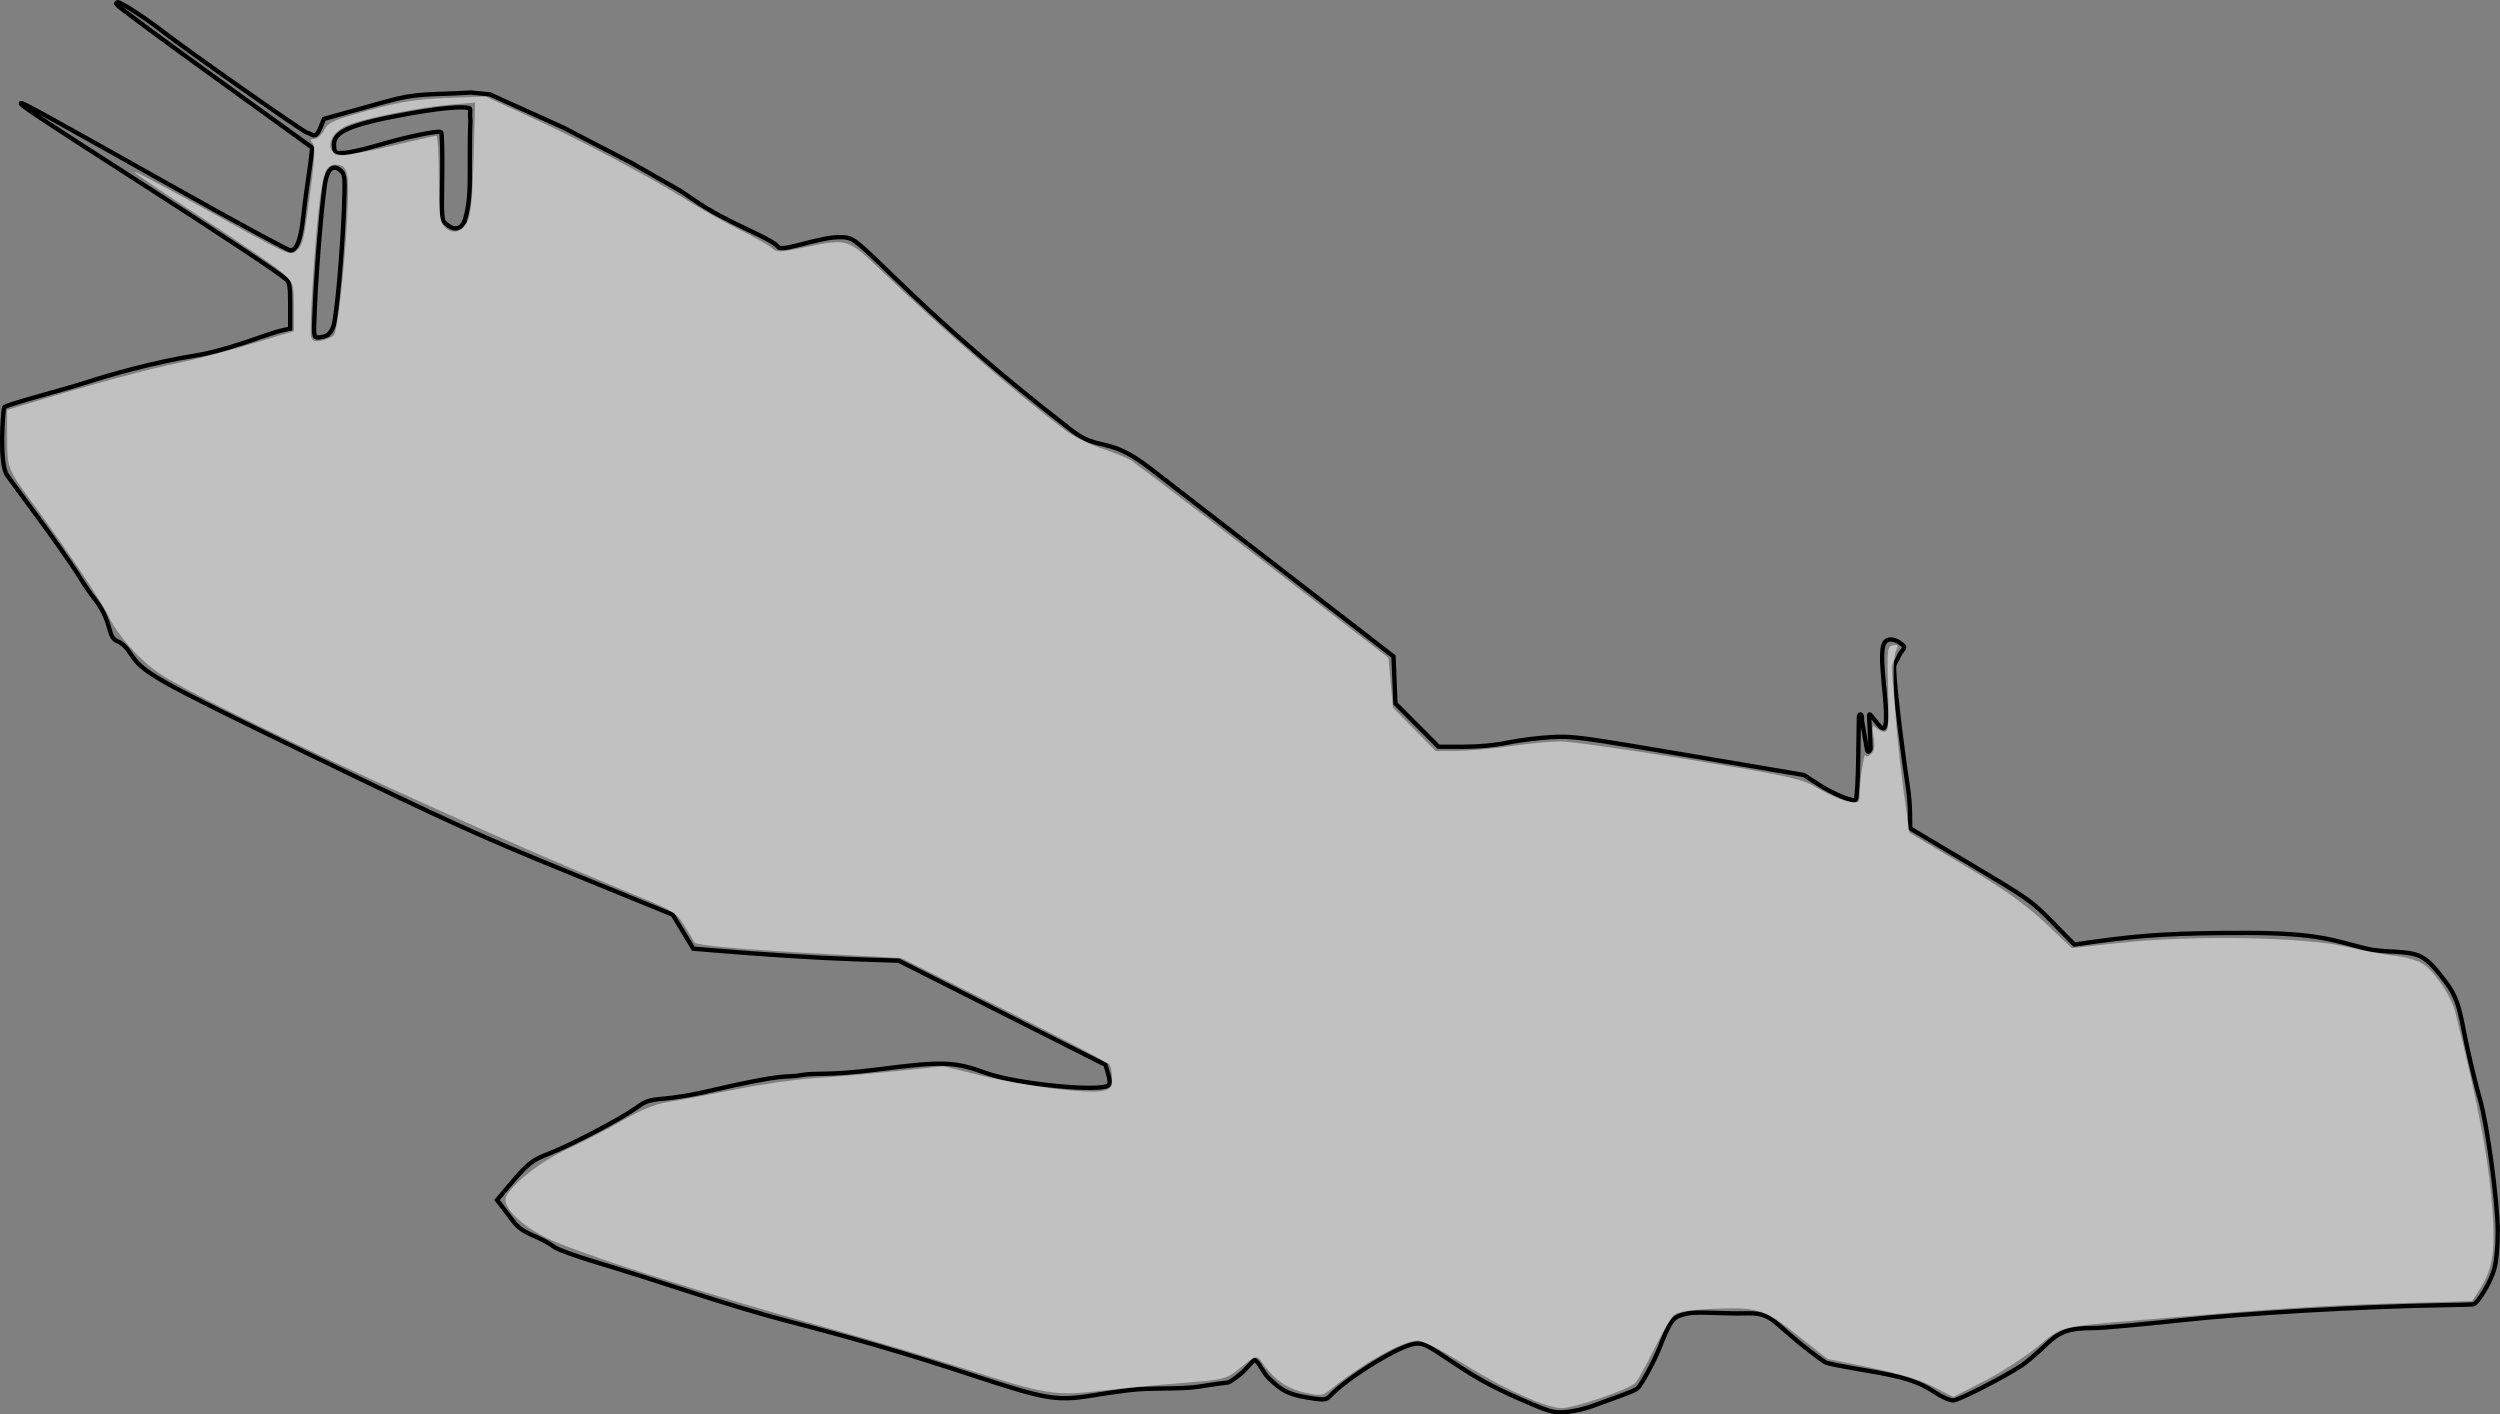 <?xml version="1.0" encoding="UTF-8" standalone="no"?>
<!-- Created with Inkscape (http://www.inkscape.org/) -->

<svg
   xmlns:dc="http://purl.org/dc/elements/1.1/"
   xmlns:cc="http://creativecommons.org/ns#"
   xmlns:rdf="http://www.w3.org/1999/02/22-rdf-syntax-ns#"
   xmlns:svg="http://www.w3.org/2000/svg"
   xmlns="http://www.w3.org/2000/svg"
   xmlns:sodipodi="http://sodipodi.sourceforge.net/DTD/sodipodi-0.dtd"
   xmlns:inkscape="http://www.inkscape.org/namespaces/inkscape"
   width="783.912"
   height="443.529"
   id="svg5925"
   version="1.1"
   inkscape:version="0.48.5 r10040"
   sodipodi:docname="pictogramm.svg">
  <rect width="100%" height="100%" fill="#808080" stroke="none"/>
  <defs
     id="defs5927" />
  <sodipodi:namedview
     id="base"
     pagecolor="#ffffff"
     bordercolor="#666666"
     borderopacity="1.0"
     inkscape:pageopacity="0.0"
     inkscape:pageshadow="2"
     inkscape:zoom="0.98994949"
     inkscape:cx="237.40274"
     inkscape:cy="227.42134"
     inkscape:document-units="px"
     inkscape:current-layer="layer1"
     showgrid="false"
     fit-margin-top="0"
     fit-margin-left="0"
     fit-margin-right="0"
     fit-margin-bottom="0"
     inkscape:window-width="1920"
     inkscape:window-height="1014"
     inkscape:window-x="1920"
     inkscape:window-y="27"
     inkscape:window-maximized="1" />
  <g
     inkscape:label="Ebene 1"
     inkscape:groupmode="layer"
     id="layer1"
     transform="translate(41.943,-310.594)">
    <path
       style="color:#000000;fill:none;stroke:#000000;stroke-width:1.365;stroke-linecap:butt;stroke-linejoin:miter;stroke-miterlimit:4;stroke-opacity:1;stroke-dasharray:none;stroke-dashoffset:0;marker:none;visibility:visible;display:inline;overflow:visible;enable-background:accumulate"
       d="m 434.086,749.011 c -7.728,-3.382 -13.139,-6.348 -20.066,-10.998 -8.93,-5.994 -9.653,-6.348 -12.359,-6.043 -4.885,0.551 -21.101,10.532 -26.531,16.331 -1.073,1.146 -1.793,1.286 -4.626,0.896 -7.833,-1.077 -10.194,-2.122 -14.553,-6.443 -2.289,-2.269 -2.86,-4.84 -4.482,-5.733 -0.326,-0.179 -2.521,2.836 -4.338,4.338 -1.817,1.502 -3.655,2.734 -4.083,2.738 -0.428,0.004 -4.658,0.606 -9.398,1.338 -4.74,0.732 -13.058,0.396 -18.483,0.781 -5.425,0.385 -14.11,1.911 -16.897,2.298 -9.377,1.304 -13.347,0.535 -35.344,-6.723 -20.082,-6.626 -36.771,-11.507 -58.555,-17.127 -6.758,-1.744 -20.122,-5.745 -29.696,-8.892 -9.574,-3.147 -22.784,-7.324 -29.355,-9.283 -7.014,-2.09 -12.689,-4.178 -13.745,-5.056 -0.989,-0.823 -3.793,-2.343 -6.23,-3.379 -3.279,-1.394 -4.975,-2.62 -6.523,-4.718 -1.15,-1.559 -2.727,-3.648 -3.503,-4.641 l -1.411,-1.806 2.463,-2.948 c 7.174,-8.587 8.169,-9.416 14.036,-11.703 6.875,-2.679 22.084,-10.657 27.018,-14.172 2.347,-1.672 3.497,-2.287 5.947,-2.665 0.882,-0.136 1.933,-0.241 3.269,-0.353 3.105,-0.26 8.718,-1.193 12.472,-2.072 27.018,-6.326 24.429,-4.214 30.498,-5.307 4.219,-0.76 7.763,0.294 23.433,-1.704 20.851,-2.659 24.058,-2.554 34.245,1.119 9.554,3.444 36.16,6.052 38.444,3.768 0.409,-0.409 0.337,-1.7 -0.194,-3.5 l -0.842,-2.852 -32.413,-16.333 -32.413,-16.333 -13.437,-0.443 c -11.759,-0.387 -28.485,-1.441 -45.742,-2.882 l -5.248,-0.438 -3.219,-5.325 -3.219,-5.325 -32.151,-13.118 C 108.381,572.685 99.168,568.503 56.4,547.779 5.403,523.068 2.799,521.595 -1.27,515.15 c -0.92,-1.457 -2.536,-2.975 -3.592,-3.373 -1.603,-0.605 -2.111,-1.432 -3.078,-5.005 -0.762,-2.814 -2.164,-5.575 -4.096,-8.062 -1.615,-2.08 -3.791,-5.244 -4.836,-7.031 -1.044,-1.787 -5.317,-8.01 -9.494,-13.83 -4.178,-5.82 -12.267,-16.611 -13.394,-18.307 -2.5,-3.762 -1.223,-20.191 -0.897,-21.169 0.302,-0.905 18.915,-5.59 26.483,-8.1 5.78,-1.917 20.649,-6.169 33.635,-8.215 6.078,-0.958 13.884,-3.486 22.773,-6.6 1.69,-0.592 3.917,-1.24 4.949,-1.44 l 1.877,-0.364 0,-7.155 c 0,-5.949 -0.201,-7.336 -1.195,-8.232 -2.458,-2.215 -19.855,-13.74 -48.981,-32.448 -29.985,-19.26 -34.728,-22.428 -34.268,-22.888 0.325,-0.325 6.751,3.209 48.154,26.476 19.277,10.833 35.628,19.697 36.334,19.697 1.977,0 3.273,-3.332 4.023,-10.351 0.375,-3.506 1.205,-9.826 1.844,-14.044 0.639,-4.218 1.03,-7.78 0.868,-7.914 -0.162,-0.134 -14.042,-10.157 -30.844,-22.273 C 8.196,322.404 -5.551,312.218 -5.551,311.885 c 0,-0.333 0.23,-0.605 0.512,-0.604 1.047,0.004 8.726,4.985 14.087,9.14 8.171,6.332 44.515,31.819 45.373,31.819 1.146,0 2.433,2.479 3.997,-1.359 l 1.227,-3.01 19.457,-5.428 c 10.014,-2.794 12.882,-2.029 26.645,-2.832 l 5.926,0.576 23.137,10.461 21.622,11.219 14.399,8.235 c 2.553,1.46 6.62,4.839 13.471,8.406 9.873,5.139 15.952,7.314 17.724,9.519 1.657,2.062 17.373,-5.297 23.111,-2.401 5.796,2.925 22.363,23.85 68.741,59.759 9.196,7.12 11.21,1.559 24.741,12.013 l 76.394,59.025 0.304,7.379 0.304,7.379 6.761,6.787 6.761,6.787 7.705,0 c 4.946,0 9.962,-0.469 14.007,-1.308 3.467,-0.72 9.528,-1.489 13.471,-1.71 6.824,-0.382 8.904,-0.106 43.289,5.738 l 36.121,6.139 4.273,2.784 c 4.896,3.19 11.142,5.762 11.974,4.93 0.311,-0.311 0.649,-6.085 0.752,-12.831 l 0.187,-12.266 c 0,0 -0.089,-1.644 0.479,-1.634 0.664,0.012 0.491,1.93 0.491,1.93 l 1.622,9.228 c 0,0 0.168,0.535 0.39,0.54 0.386,0.009 0.721,-0.908 0.721,-0.908 l -0.482,-10.474 c -0.087,-1.893 3.5,4.799 4.644,4.018 1.312,-0.896 0.406,-9.358 -0.08,-14.481 -0.944,-9.948 -0.569,-12.864 1.712,-13.301 0.912,-0.174 2.306,0.214 3.208,0.895 1.48,1.117 2.021,1.294 1.004,2.451 -0.603,0.686 -1.296,1.904 -1.541,2.708 -0.074,0.244 -1.203,1.357 -1.133,3.073 0.336,8.211 3.243,30.242 4.341,37.109 0.36,2.253 0.67,6.093 0.688,8.533 l 0.033,4.437 18.916,11.253 c 18.311,10.893 19.135,11.475 25.743,18.209 l 6.827,6.956 6.485,-0.913 c 15.174,-2.136 25.588,-2.737 47.445,-2.737 22.592,0 27.69,2.469 37.219,4.831 6.564,1.626 13.334,0.374 17.705,2.713 2.845,1.523 5.05,4.594 7.263,7.412 4.798,6.109 4.809,10.518 7.126,21.226 1.219,5.632 2.958,12.698 3.865,15.701 2.275,7.532 5.638,32.311 5.656,41.67 0.01,4.592 -0.395,9.126 -1.032,11.605 -1.042,4.054 -5.252,11.154 -6.717,11.329 -0.424,0.051 -4.61,0.159 -9.303,0.24 -26.349,0.456 -61.605,2.486 -82.603,4.755 -12.203,1.319 -24.245,2.403 -26.761,2.41 -8.277,0.022 -10.883,0.964 -15.76,5.695 -2.39,2.319 -5.551,5.013 -7.024,5.988 -5.657,3.743 -19.777,10.959 -21.541,11.009 -1.054,0.03 -3.447,-1.008 -5.566,-2.414 -5.362,-3.559 -9.69,-4.937 -21.992,-7.003 -6.007,-1.009 -11.537,-2.087 -12.288,-2.396 -0.751,-0.309 -4.591,-3.171 -8.533,-6.361 -4.051,-3.277 -7.06,-6.415 -9.406,-7.734 -3.575,-2.011 -6.081,-1.213 -12.098,-1.392 -11.837,-0.352 -12.141,-0.343 -15.124,0.46 -2.916,0.785 -3.913,2.235 -7.061,10.275 -1.696,4.331 -5.815,11.879 -7.021,12.867 -0.457,0.374 -2.981,1.449 -5.61,2.39 -2.628,0.94 -6.622,2.389 -8.875,3.219 -2.253,0.83 -5.939,1.626 -8.192,1.769 -3.826,0.242 -4.794,-0.047 -14.677,-4.372 z M 60.657,415.732 c 0.696,-0.373 1.584,-1.678 1.973,-2.901 0.965,-3.034 2.723,-22.525 3.26,-36.137 0.4,-10.15 0.329,-11.296 -0.769,-12.394 -2.183,-2.183 -4.017,-1.205 -4.906,2.617 -0.924,3.971 -2.863,26.524 -3.448,40.107 -0.404,9.362 -0.401,9.387 1.11,9.387 0.833,0 2.085,-0.305 2.781,-0.677 z M 103.295,380.725 c 0.659,-1.006 2.035,-5.542 2.064,-12.985 0.056,-14.072 10e-4,-14.21 0.209,-19.339 -0.321,-2.457 0.21,-3.696 -0.307,-3.868 -1.786,-0.594 -8.361,-0.437 -23.976,2.636 -16.829,3.312 -18.884,5.836 -18.448,9.637 0.209,1.821 0.377,1.909 3.292,1.721 1.69,-0.108 6.605,-1.243 10.923,-2.521 8.473,-2.507 18.387,-4.559 19.302,-3.993 0.312,0.193 0.474,6.49 0.36,13.994 -0.206,13.628 -0.204,13.646 1.406,14.957 2.138,1.74 3.933,1.658 5.176,-0.239 z"
       id="path5032"
       inkscape:connector-curvature="0"
       sodipodi:nodetypes="cssssssscssssssssssscssssssssssscccsscccsssssssssssssscssscssssssscssscsscccsssssscccccsssscscscsccscsssssssssscsscsssscsccccssssscsssssssssssscscsssssssscsssssssss" />
    <path
       style="fill:#ffffff;fill-opacity:0.512"
       d="m 481.052,439.167 c -8.32,-3.476 -13.638,-6.284 -24.349,-12.855 -5.336,-3.273 -10.791,-5.947 -12.122,-5.942 -4.605,0.019 -16.72,6.793 -27.384,15.312 -2.541,2.03 -3.132,2.101 -8.141,0.981 -5.39,-1.206 -9.637,-4.184 -13.148,-9.219 -1.893,-2.715 -1.692,-2.773 -8.112,2.328 -3.301,2.622 -4.593,2.922 -16.53,3.829 -7.122,0.541 -18.631,1.638 -25.576,2.437 -15.242,1.754 -16.922,1.475 -45.457,-7.574 -10.834,-3.435 -27.88,-8.508 -37.881,-11.273 -40.744,-11.264 -82.507,-24.633 -91.542,-29.305 -8.398,-4.343 -13.635,-9.961 -12.021,-12.895 2.354,-4.28 11.258,-11.117 19.216,-14.754 4.722,-2.159 12.447,-6.148 17.165,-8.867 6.025,-3.471 10.385,-5.222 14.647,-5.884 3.338,-0.518 12.659,-2.256 20.715,-3.863 8.056,-1.607 19.193,-3.2 24.749,-3.541 5.556,-0.341 16.952,-1.32 25.325,-2.175 l 15.223,-1.555 12.556,3.074 c 13.405,3.282 32.694,5.659 37.447,4.615 2.441,-0.536 2.885,-1.13 2.872,-3.837 -0.008,-1.761 -0.349,-3.717 -0.758,-4.344 -0.408,-0.628 -15.288,-8.413 -33.067,-17.3 l -32.325,-16.158 -21.993,-1.179 c -28.557,-1.532 -42.538,-2.769 -42.906,-3.798 -0.163,-0.455 -1.537,-2.796 -3.054,-5.201 -2.505,-3.972 -3.778,-4.79 -13.869,-8.91 C 146.756,259.273 64.711,221.059 49.716,210.973 43.748,206.958 36.709,198.988 34.004,193.181 31.894,188.654 20.39,171.539 9.799,157.172 2.404,147.141 2.239,146.704 2.239,137.14 l 0,-8.592 8.334,-2.531 c 17.656,-5.362 36.972,-10.564 45.204,-12.175 4.722,-0.924 14.837,-3.552 22.476,-5.839 l 13.89,-4.158 0,-7.524 c 0,-7.294 -0.107,-7.621 -3.487,-10.691 C 86.738,83.889 75.393,76.119 63.445,68.363 51.497,60.608 41.889,54.095 42.094,53.89 c 0.205,-0.205 9.391,4.605 20.413,10.688 29.593,16.333 28.463,15.822 30.637,13.855 1.888,-1.708 2.127,-2.829 4.529,-21.174 1.04,-7.942 1.142,-11.434 0.361,-12.374 -0.814,-0.981 -0.682,-1.311 0.525,-1.311 0.887,0 2.26,-1.25 3.052,-2.778 1.263,-2.44 2.958,-3.194 13.916,-6.191 9.893,-2.706 14.987,-3.51 24.599,-3.884 l 12.122,-0.471 14.142,6.503 c 15.792,7.261 37.271,18.668 49.024,26.033 4.266,2.673 11.572,6.768 16.237,9.098 4.664,2.33 9.297,4.958 10.294,5.839 1.657,1.463 2.53,1.453 10.102,-0.116 13.944,-2.89 13.63,-2.987 24.758,7.682 19.234,18.44 41.205,37.511 56.965,49.446 2.609,1.976 7.837,4.617 11.617,5.869 3.78,1.252 8.009,2.99 9.398,3.863 1.389,0.873 20.088,15.135 41.553,31.694 l 39.028,30.107 0.702,7.799 0.702,7.799 6.71,6.819 6.71,6.819 6.593,-0.032 c 3.626,-0.018 11.139,-0.691 16.695,-1.496 5.556,-0.805 12.602,-1.483 15.657,-1.507 3.056,-0.024 21.238,2.537 40.406,5.691 32.906,5.414 35.187,5.929 40.883,9.215 3.318,1.914 7.523,3.722 9.344,4.018 3.257,0.529 3.312,0.474 3.369,-3.383 0.055,-3.708 1.598,-13.002 1.846,-11.12 0.064,0.485 0.795,0.318 1.624,-0.37 1.106,-0.918 1.341,-2.364 0.881,-5.427 -0.518,-3.446 -0.393,-3.955 0.714,-2.913 0.738,0.694 1.988,1.263 2.778,1.263 1.188,0 1.371,-2.309 1.061,-13.367 -0.351,-12.479 -0.248,-13.392 1.54,-13.74 1.557,-0.303 1.746,-0.022 1.01,1.498 -1.88,3.885 -0.377,26.516 3.508,52.812 l 0.661,4.475 17.161,10.246 c 12.769,7.624 19.278,12.251 25.434,18.083 l 8.273,7.837 15.753,-1.693 c 22.504,-2.419 57.902,-1.743 70.737,1.35 5,1.205 11.621,2.442 14.714,2.749 3.092,0.307 6.991,1.391 8.663,2.408 3.682,2.239 9.149,10.236 10.368,15.165 7.825,31.643 10.723,47.405 11.806,64.204 0.725,11.247 -0.308,16.959 -4.129,22.838 l -2.369,3.645 -24.072,0.71 c -22.822,0.673 -36.5,1.567 -78.62,5.141 -27.497,2.333 -25.457,1.814 -33.765,8.586 -4.048,3.299 -11.604,8.163 -16.791,10.809 l -9.431,4.81 -6.372,-3.228 c -4.209,-2.132 -10.903,-4.154 -19.721,-5.957 l -13.349,-2.729 -9.379,-7.378 c -10.687,-8.407 -12.446,-8.937 -27.487,-8.279 -6.217,0.272 -10.063,0.912 -11.213,1.867 -0.963,0.799 -3.751,5.533 -6.196,10.519 -2.445,4.986 -5.14,9.833 -5.989,10.771 -1.861,2.057 -19.319,8 -23.324,7.94 -1.568,-0.024 -5.351,-1.087 -8.406,-2.364 l 0,0 z M 104.651,105.19 c 1.16,-1.133 3.328,-20.165 4.227,-37.106 0.745,-14.052 0.224,-16.429 -3.603,-16.429 -2.859,0 -3.812,2.048 -4.939,10.611 -1.597,12.132 -3.456,41.662 -2.74,43.526 0.466,1.214 1.34,1.459 3.396,0.951 1.523,-0.376 3.17,-1.075 3.66,-1.554 l 0,0 z m 41.964,-35.857 c 1.025,-2.131 1.592,-8.1 1.911,-20.11 l 0.452,-17.08 -7.762,0.656 c -9.531,0.806 -26.551,4.206 -32.035,6.401 -6.648,2.66 -7.746,9.436 -1.525,9.413 1.746,-0.007 8.857,-1.365 15.802,-3.018 6.945,-1.653 12.968,-3.012 13.385,-3.018 0.417,-0.007 0.758,5.975 0.758,13.293 0,11.089 0.285,13.62 1.712,15.197 2.377,2.627 5.57,1.869 7.303,-1.733 z"
       id="path3757"
       inkscape:connector-curvature="0"
       transform="translate(-41.943,310.594)" />
  </g>
</svg>
